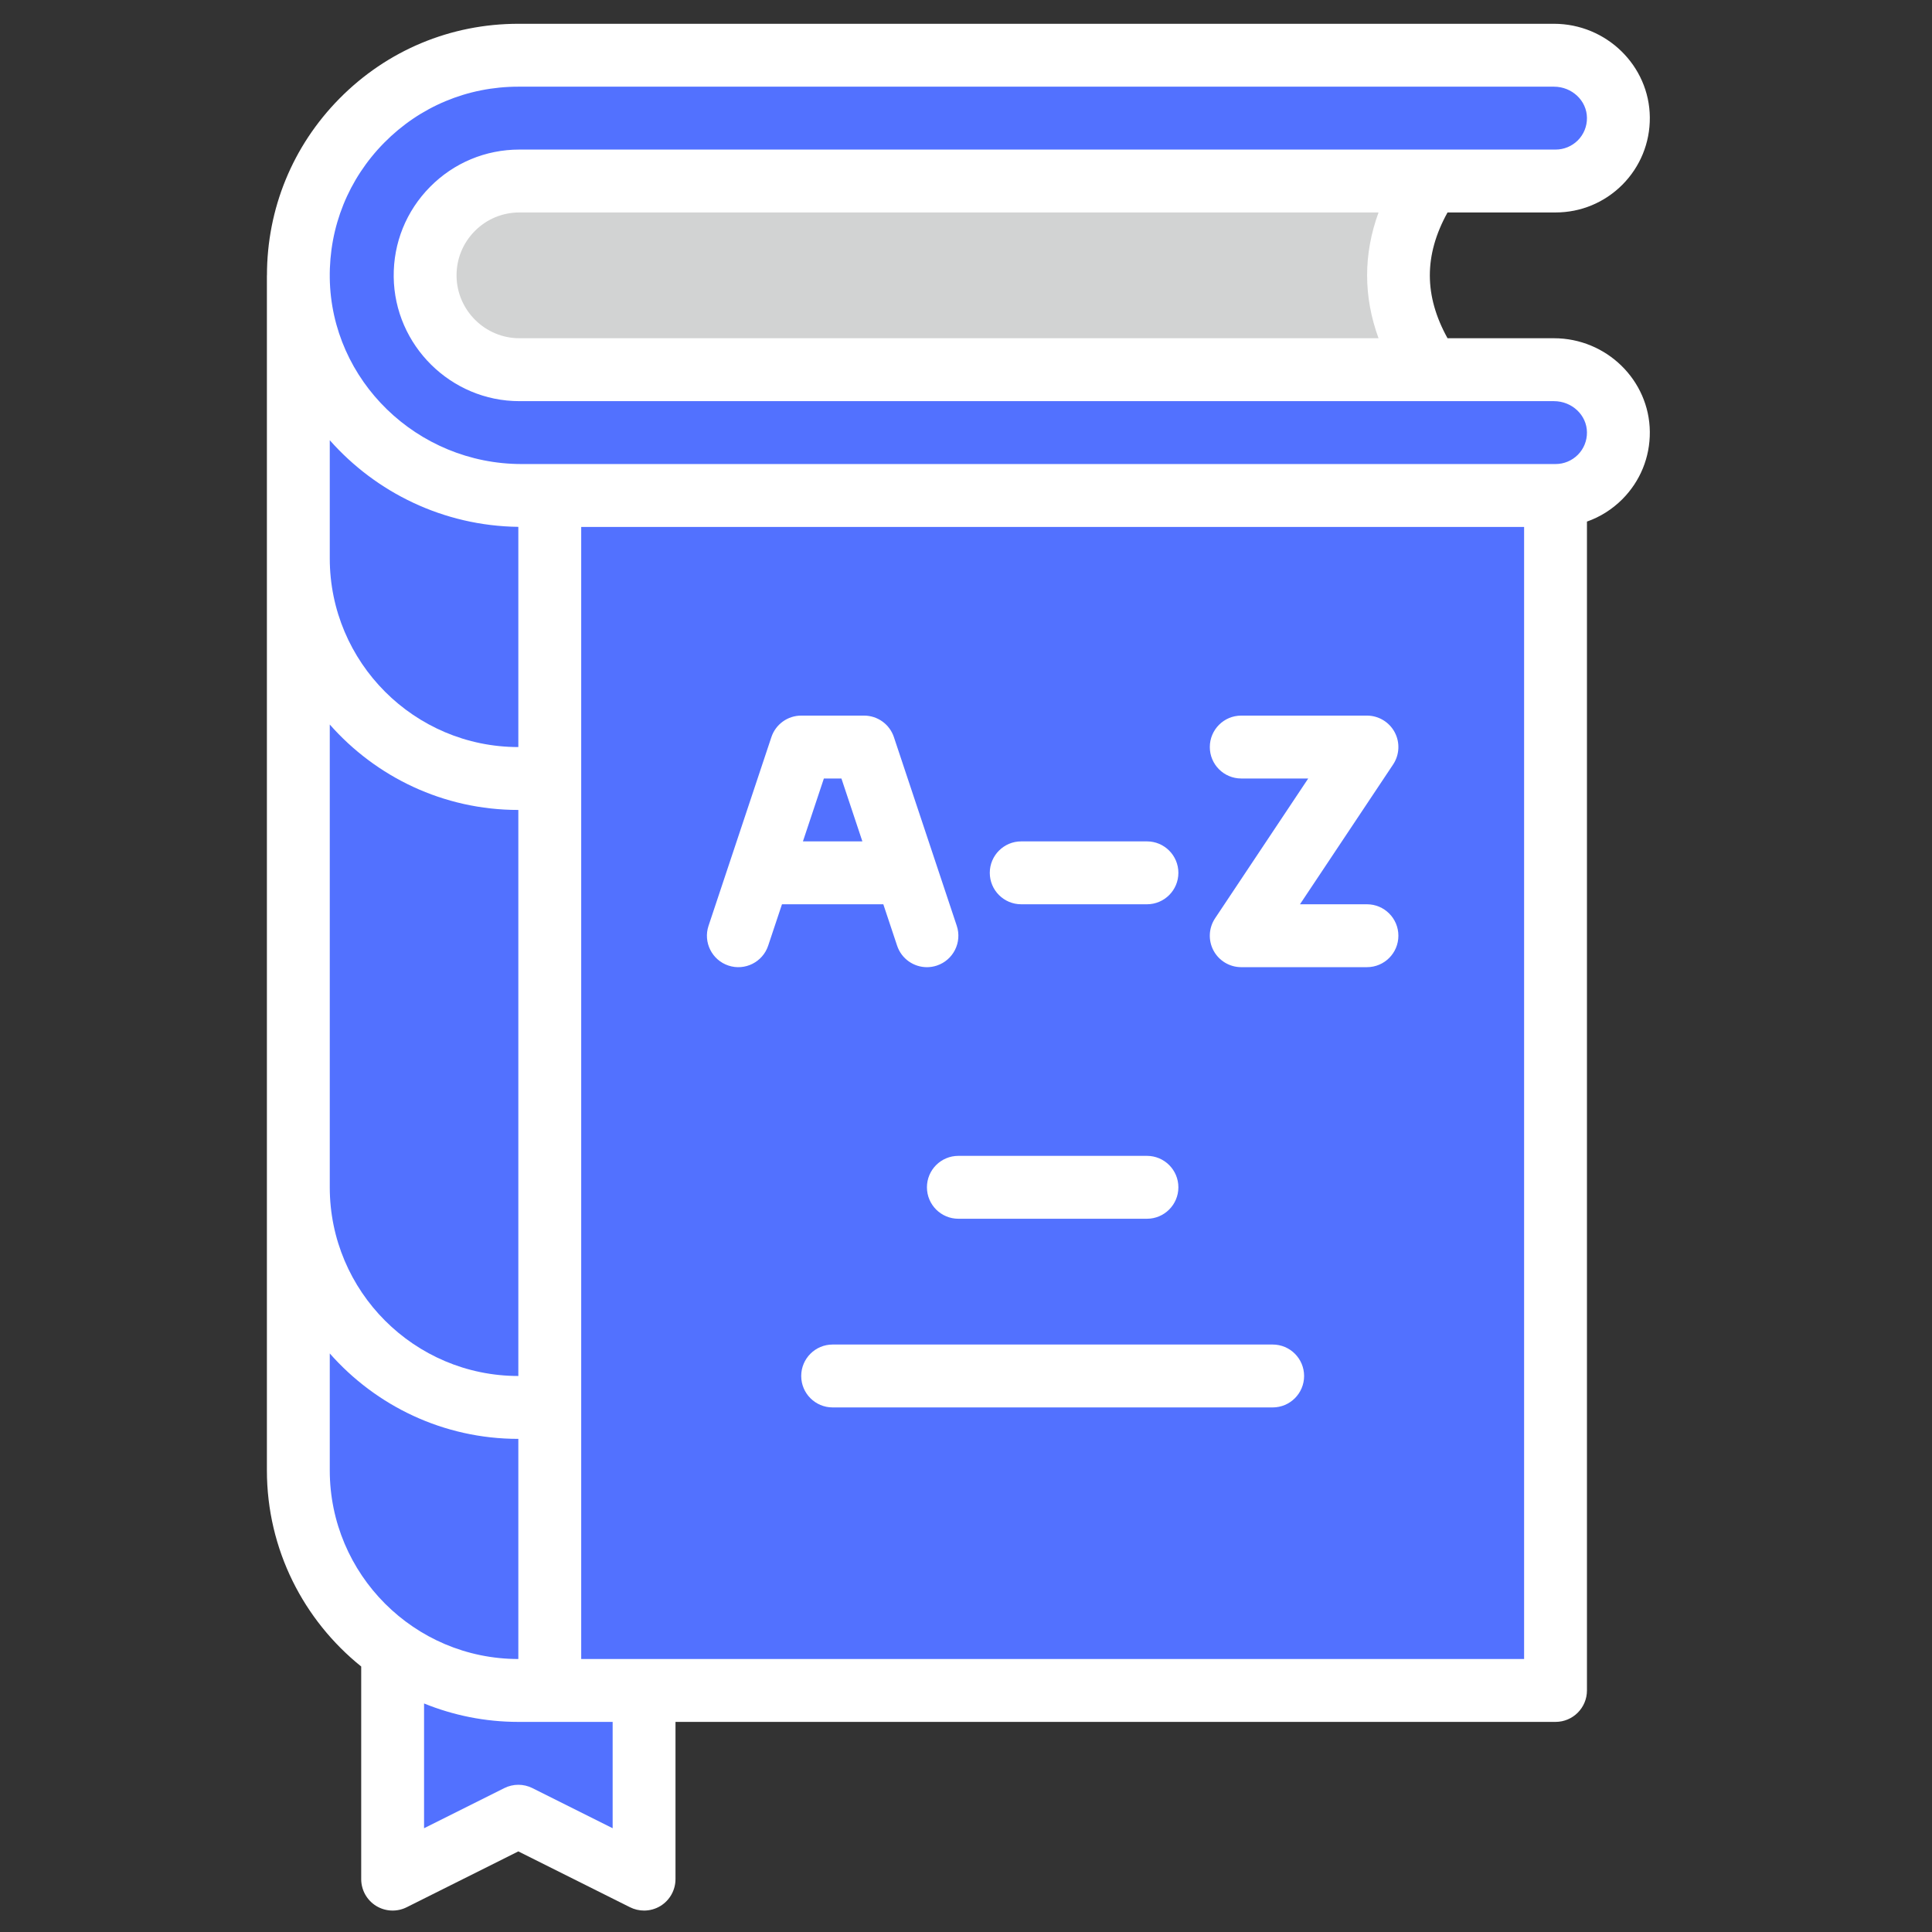 <svg xmlns="http://www.w3.org/2000/svg" xmlns:xlink="http://www.w3.org/1999/xlink" width="500" zoomAndPan="magnify" viewBox="0 0 375 375" height="500" preserveAspectRatio="xMidYMid meet" version="1.0"><rect x="0" y="0" width="375" height="375" fill="#333333" stroke="none"/><defs><clipPath id="5237e36021"><path d="M 51.805 4.508 L 320.305 4.508 L 320.305 371 L 51.805 371 Z M 51.805 4.508 " clip-rule="nonzero"/></clipPath></defs><path fill="#5271ff" d="M 76.207 309.805 L 76.207 364.734 L 100.609 352.527 L 125.012 364.734 L 125.012 309.805 L 76.207 309.805 " fill-opacity="1" fill-rule="nonzero"/><path fill="#5271ff" d="M 301.93 83.965 L 301.93 328.113 L 100.609 328.113 C 77.023 328.113 57.906 308.984 57.906 285.387 L 57.906 53.445 L 106.711 83.965 L 301.93 83.965 " fill-opacity="1" fill-rule="nonzero"/><path fill="#5271ff" d="M 106.711 53.445 L 106.711 328.113 L 100.609 328.113 C 77.023 328.113 57.906 308.984 57.906 285.387 L 57.906 53.445 L 106.711 53.445 " fill-opacity="1" fill-rule="nonzero"/><path fill="#5271ff" d="M 106.711 53.445 L 106.711 151.105 L 100.609 151.105 C 77.023 151.105 57.906 131.977 57.906 108.379 L 57.906 53.445 L 106.711 53.445 " fill-opacity="1" fill-rule="nonzero"/><path fill="#5271ff" d="M 106.711 273.18 L 106.711 328.113 L 100.609 328.113 C 77.023 328.113 57.906 308.984 57.906 285.387 L 57.906 230.453 C 57.906 254.055 77.023 273.18 100.609 273.18 L 106.711 273.18 " fill-opacity="1" fill-rule="nonzero"/><path fill="#5271ff" d="M 301.617 71.758 L 277.527 71.758 C 269.387 59.551 269.387 47.344 277.527 35.137 L 301.93 35.137 C 305.301 35.137 308.352 33.77 310.562 31.566 C 312.785 29.328 314.156 26.242 314.129 22.828 C 314.074 16.078 308.367 10.723 301.617 10.723 L 100.609 10.723 C 76.836 10.723 57.602 30.152 57.906 54.012 C 58.211 77.488 77.777 96.172 101.242 96.172 L 301.93 96.172 C 305.301 96.172 308.352 94.809 310.562 92.602 C 312.785 90.367 314.156 87.281 314.129 83.867 C 314.074 77.113 308.367 71.758 301.617 71.758 " fill-opacity="1" fill-rule="nonzero"/><path fill="#d2d3d3" d="M 277.527 71.758 L 100.609 71.758 C 90.508 71.758 82.309 63.555 82.309 53.445 C 82.309 43.336 90.508 35.137 100.609 35.137 L 277.527 35.137 C 269.387 47.344 269.387 59.551 277.527 71.758 " fill-opacity="1" fill-rule="nonzero"/><g clip-path="url(#5237e36021)"><path fill="#ffffff" d="M 112.812 322.012 L 112.812 102.277 L 295.828 102.277 L 295.828 322.012 Z M 118.914 354.859 L 103.34 347.07 C 101.621 346.211 99.602 346.211 97.883 347.07 L 82.309 354.859 L 82.309 330.641 C 87.965 332.938 94.141 334.219 100.609 334.219 L 118.914 334.219 Z M 64.008 285.387 L 64.008 262.703 C 72.957 272.859 86.043 279.285 100.609 279.285 L 100.609 322.012 C 80.426 322.012 64.008 305.582 64.008 285.387 Z M 64.008 140.629 C 72.957 150.785 86.043 157.211 100.609 157.211 L 100.609 267.078 C 80.426 267.078 64.008 250.648 64.008 230.453 Z M 64.008 85.445 C 72.973 95.59 86.07 102.078 100.609 102.262 L 100.609 145.004 C 80.426 145.004 64.008 128.574 64.008 108.379 Z M 74.559 27.719 C 81.488 20.691 90.742 16.824 100.609 16.824 L 301.617 16.824 C 305.125 16.824 308.004 19.539 308.027 22.879 C 308.043 24.531 307.406 26.086 306.258 27.242 C 305.098 28.395 303.562 29.031 301.93 29.031 L 100.816 29.031 C 94.25 29.031 88.086 31.605 83.465 36.281 C 78.848 40.957 76.344 47.148 76.418 53.723 C 76.566 67.031 87.512 77.863 100.816 77.863 L 301.617 77.863 C 305.125 77.863 308.004 80.578 308.027 83.914 C 308.043 85.57 307.406 87.125 306.258 88.277 C 305.098 89.43 303.562 90.07 301.93 90.07 L 101.242 90.07 C 80.977 90.07 64.273 73.863 64.008 53.941 L 64.008 53.902 C 63.887 44.031 67.637 34.734 74.559 27.719 Z M 267.574 65.652 L 100.816 65.652 C 94.164 65.652 88.691 60.238 88.617 53.582 C 88.578 50.297 89.832 47.199 92.141 44.863 C 94.449 42.527 97.535 41.238 100.816 41.238 L 267.574 41.238 C 264.617 49.332 264.617 57.562 267.574 65.652 Z M 301.617 65.652 L 280.965 65.652 C 276.387 57.387 276.387 49.508 280.965 41.238 L 301.93 41.238 C 306.812 41.238 311.406 39.34 314.883 35.875 C 318.367 32.371 320.27 27.723 320.23 22.781 C 320.148 12.766 311.801 4.617 301.617 4.617 L 100.609 4.617 C 87.453 4.617 75.117 9.777 65.879 19.141 C 56.789 28.352 51.816 40.516 51.816 53.445 L 51.805 53.445 L 51.805 285.387 C 51.805 300.773 58.961 314.508 70.109 323.465 L 70.109 364.734 C 70.109 366.852 71.203 368.816 73 369.93 C 74.801 371.039 77.047 371.141 78.938 370.195 L 100.609 359.355 L 122.285 370.195 C 123.145 370.625 124.082 370.84 125.012 370.84 C 126.129 370.84 127.242 370.535 128.223 369.93 C 130.016 368.816 131.113 366.852 131.113 364.734 L 131.113 334.219 L 301.93 334.219 C 305.297 334.219 308.027 331.484 308.027 328.113 L 308.027 101.238 C 310.574 100.344 312.91 98.879 314.883 96.91 C 318.367 93.41 320.27 88.762 320.23 83.82 C 320.148 73.801 311.801 65.652 301.617 65.652 " fill-opacity="1" fill-rule="nonzero"/></g><path fill="#ffffff" d="M 163.32 151.105 L 167.387 163.312 L 155.848 163.312 L 159.914 151.105 Z M 171.453 175.52 L 174.129 183.555 C 174.98 186.113 177.363 187.73 179.918 187.73 C 180.555 187.73 181.207 187.629 181.848 187.414 C 185.043 186.348 186.773 182.891 185.707 179.695 L 173.504 143.07 C 172.672 140.578 170.34 138.898 167.719 138.898 L 155.516 138.898 C 152.891 138.898 150.559 140.578 149.727 143.07 L 137.527 179.695 C 136.461 182.891 138.188 186.348 141.383 187.414 C 144.582 188.48 148.035 186.75 149.102 183.555 L 151.781 175.52 L 171.453 175.52 " fill-opacity="1" fill-rule="nonzero"/><path fill="#ffffff" d="M 198.219 175.52 L 222.621 175.52 C 225.992 175.52 228.723 172.789 228.723 169.418 C 228.723 166.047 225.992 163.312 222.621 163.312 L 198.219 163.312 C 194.852 163.312 192.117 166.047 192.117 169.418 C 192.117 172.789 194.852 175.52 198.219 175.52 " fill-opacity="1" fill-rule="nonzero"/><path fill="#ffffff" d="M 265.324 175.52 L 252.324 175.52 L 270.402 148.387 C 271.648 146.512 271.766 144.105 270.707 142.125 C 269.641 140.137 267.574 138.898 265.324 138.898 L 240.922 138.898 C 237.555 138.898 234.824 141.633 234.824 145.004 C 234.824 148.375 237.555 151.105 240.922 151.105 L 253.926 151.105 L 235.848 178.238 C 234.598 180.113 234.484 182.523 235.543 184.504 C 236.605 186.488 238.676 187.727 240.922 187.727 L 265.324 187.727 C 268.695 187.727 271.426 184.996 271.426 181.625 C 271.426 178.254 268.695 175.52 265.324 175.52 " fill-opacity="1" fill-rule="nonzero"/><path fill="#ffffff" d="M 222.621 224.352 L 186.02 224.352 C 182.648 224.352 179.918 227.082 179.918 230.453 C 179.918 233.824 182.648 236.559 186.02 236.559 L 222.621 236.559 C 225.992 236.559 228.723 233.824 228.723 230.453 C 228.723 227.082 225.992 224.352 222.621 224.352 " fill-opacity="1" fill-rule="nonzero"/><path fill="#ffffff" d="M 247.023 260.973 L 161.617 260.973 C 158.246 260.973 155.516 263.707 155.516 267.078 C 155.516 270.449 158.246 273.18 161.617 273.18 L 247.023 273.18 C 250.395 273.18 253.125 270.449 253.125 267.078 C 253.125 263.707 250.395 260.973 247.023 260.973 " fill-opacity="1" fill-rule="nonzero"/></svg>